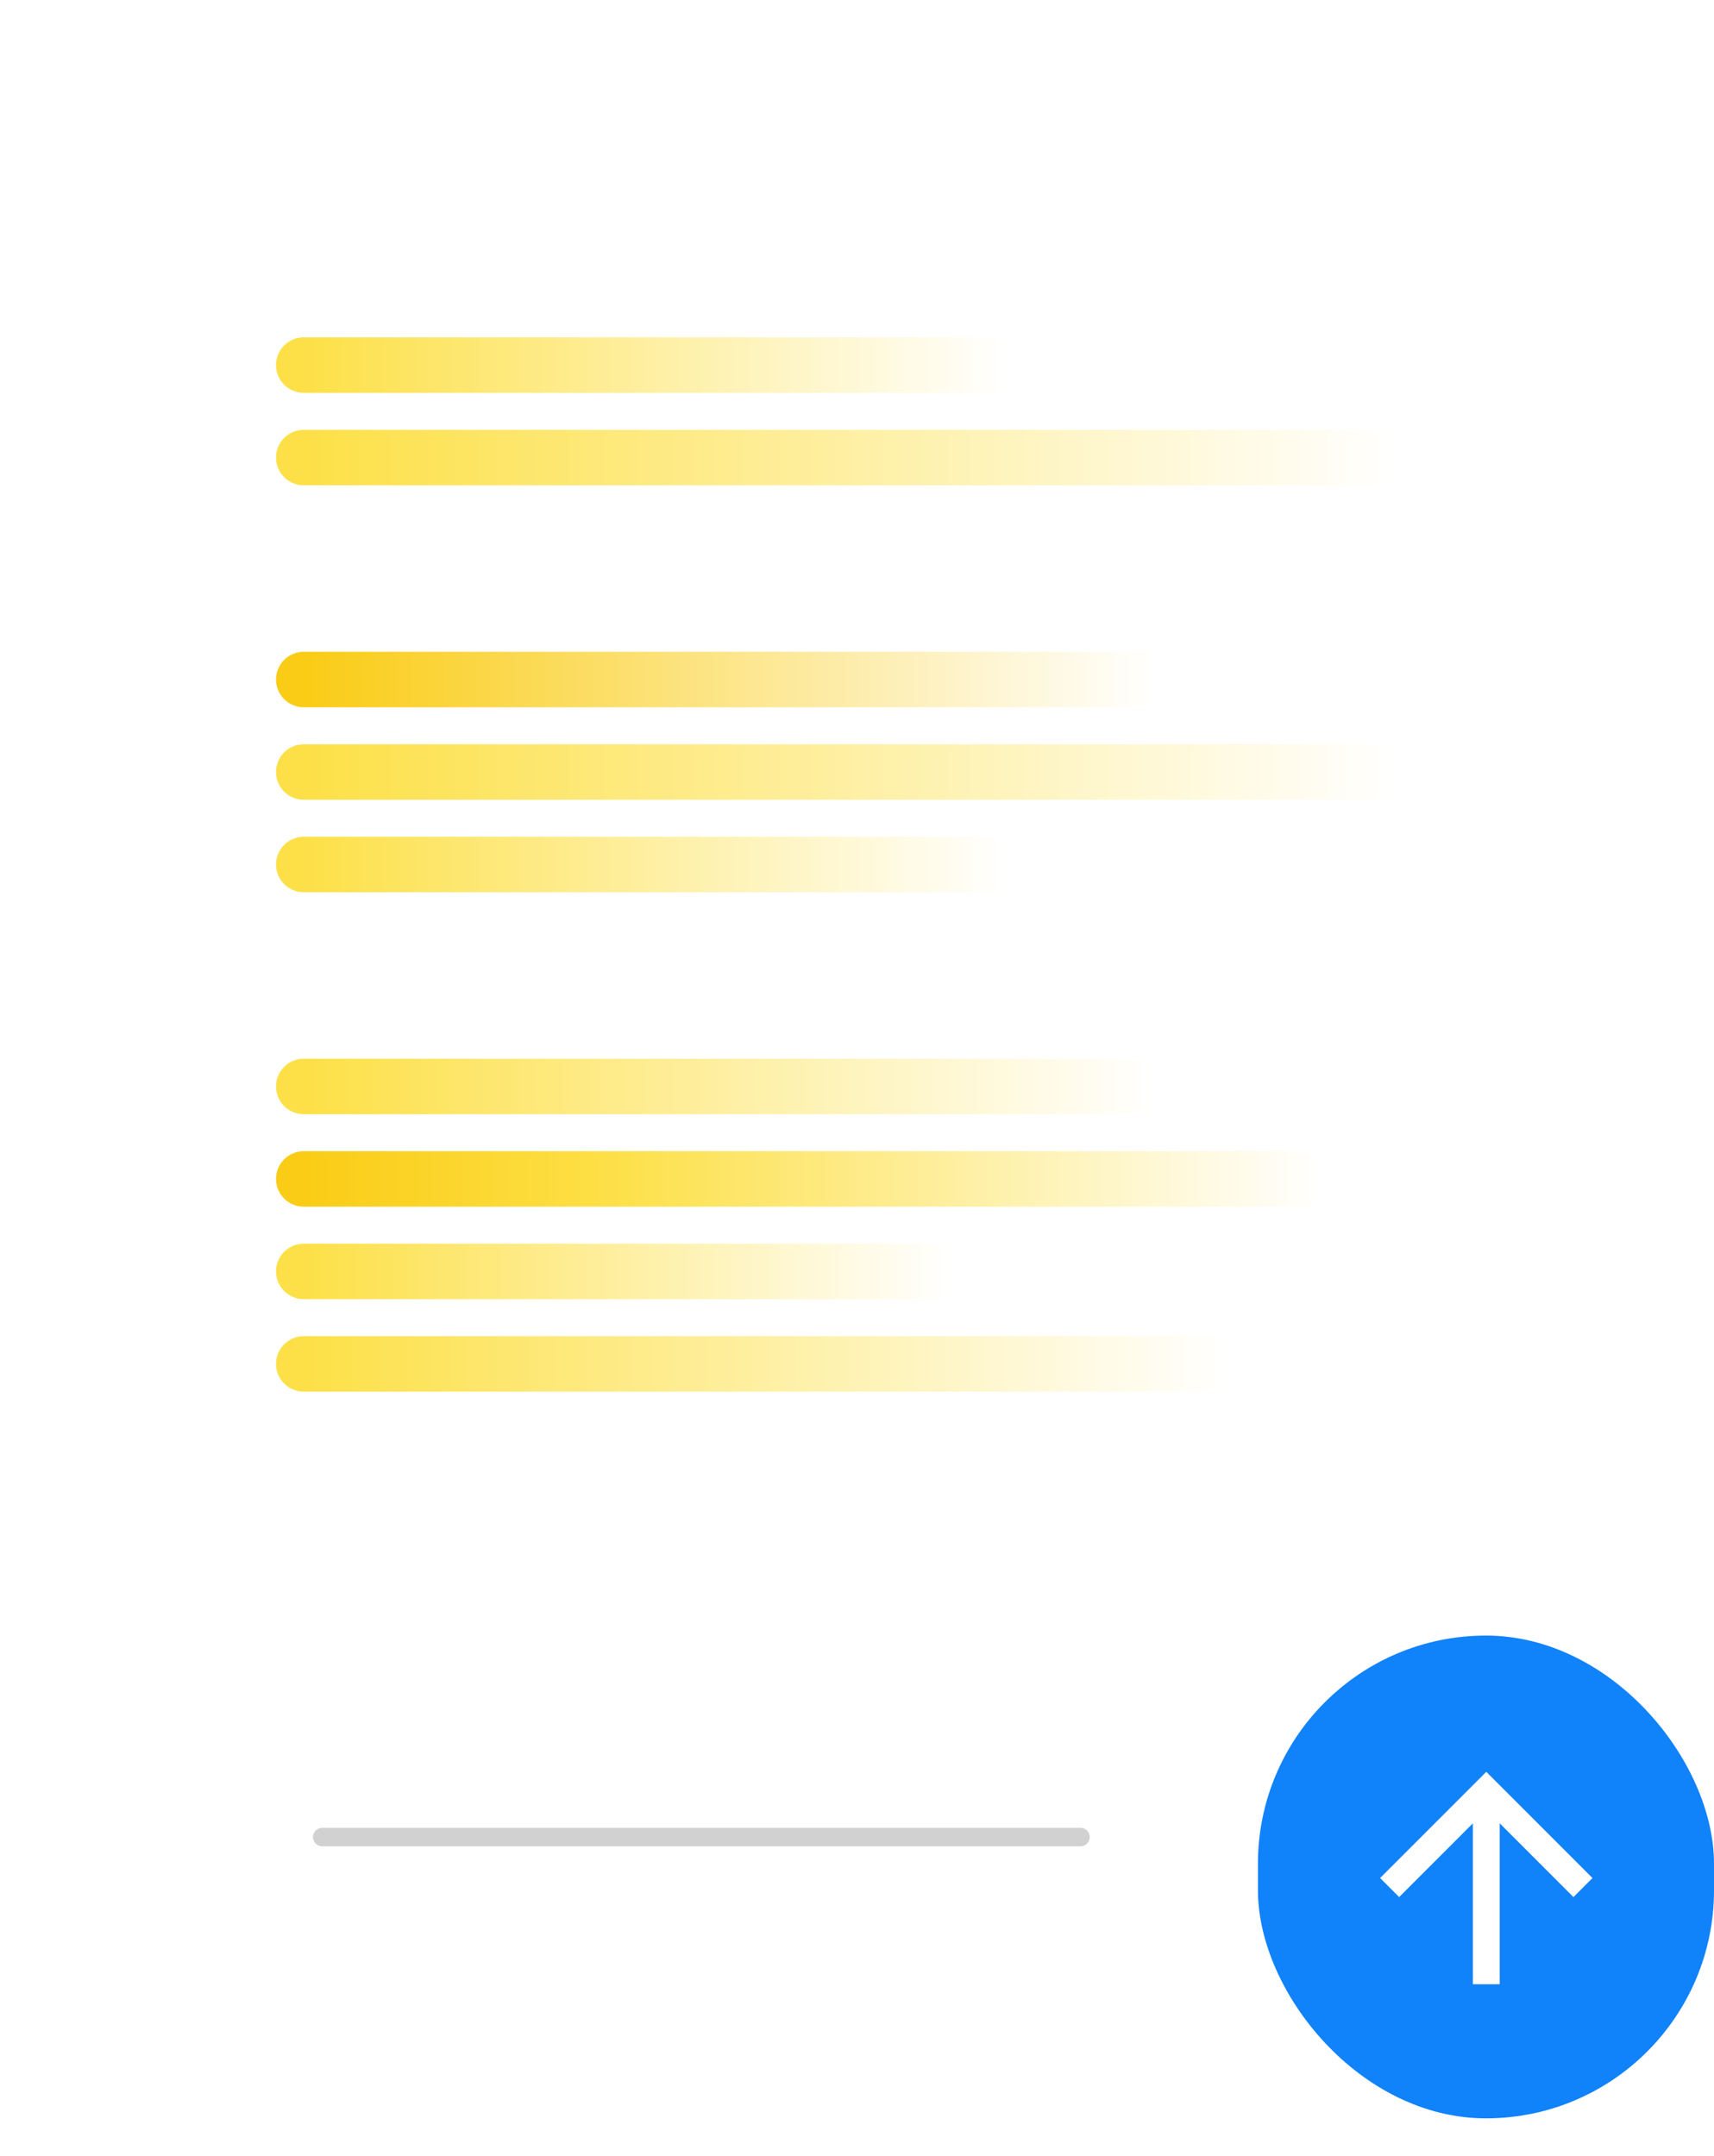 <svg width="132" height="166" viewBox="0 0 132 166" fill="none" xmlns="http://www.w3.org/2000/svg">
<g filter="url(#filter0_d_38_31)">
<rect x="12" y="9" width="107.653" height="142.417" rx="11.393" fill="white"/>
<path d="M23.393 23.126C22.213 23.126 21.257 24.082 21.257 25.262C21.257 26.442 22.213 27.398 23.393 27.398V23.126ZM23.393 27.398H77.511V23.126H23.393V27.398Z" fill="url(#paint0_linear_38_31)"/>
<path d="M23.393 30.247C22.213 30.247 21.257 31.203 21.257 32.383C21.257 33.563 22.213 34.519 23.393 34.519V30.247ZM23.393 34.519H107.419V30.247H23.393V34.519Z" fill="url(#paint1_linear_38_31)"/>
<path d="M23.393 47.337C22.213 47.337 21.257 48.293 21.257 49.473C21.257 50.653 22.213 51.609 23.393 51.609V47.337ZM23.393 51.609H88.905V47.337H23.393V51.609Z" fill="url(#paint2_linear_38_31)"/>
<path d="M23.393 54.458C22.213 54.458 21.257 55.414 21.257 56.594C21.257 57.774 22.213 58.73 23.393 58.73V54.458ZM23.393 58.73H107.419V54.458H23.393V58.73Z" fill="url(#paint3_linear_38_31)"/>
<path d="M23.393 61.578C22.213 61.578 21.257 62.535 21.257 63.715C21.257 64.894 22.213 65.851 23.393 65.851V61.578ZM23.393 65.851H77.511V61.578H23.393V65.851Z" fill="url(#paint4_linear_38_31)"/>
<path d="M23.393 78.669C22.213 78.669 21.257 79.625 21.257 80.805C21.257 81.985 22.213 82.941 23.393 82.941V78.669ZM23.393 82.941H88.905V78.669H23.393V82.941Z" fill="url(#paint5_linear_38_31)"/>
<path d="M23.393 85.79C22.213 85.79 21.257 86.746 21.257 87.926C21.257 89.106 22.213 90.062 23.393 90.062V85.79ZM23.393 90.062H101.722V85.79H23.393V90.062Z" fill="url(#paint6_linear_38_31)"/>
<path d="M23.393 92.91C22.213 92.91 21.257 93.867 21.257 95.046C21.257 96.226 22.213 97.183 23.393 97.183V92.91ZM23.393 97.183H73.239V92.91H23.393V97.183Z" fill="url(#paint7_linear_38_31)"/>
<path d="M23.393 100.031C22.213 100.031 21.257 100.987 21.257 102.167C21.257 103.347 22.213 104.303 23.393 104.303V100.031ZM23.393 104.303H94.601V100.031H23.393V104.303Z" fill="url(#paint8_linear_38_31)"/>
<path d="M24.817 138.599H83.208" stroke="#D1D1D1" stroke-width="1.424" stroke-linecap="round"/>
</g>
<rect x="96.878" y="125.933" width="35.122" height="37.171" rx="17.561" fill="#1082FA"/>
<path d="M115.496 152.778H113.431V140.388L107.752 146.067L106.286 144.601L114.463 136.423L122.641 144.601L121.175 146.067L115.496 140.388V152.778Z" fill="white"/>
<defs>
<filter id="filter0_d_38_31" x="0.607" y="0.455" width="130.44" height="165.203" filterUnits="userSpaceOnUse" color-interpolation-filters="sRGB">
<feFlood flood-opacity="0" result="BackgroundImageFix"/>
<feColorMatrix in="SourceAlpha" type="matrix" values="0 0 0 0 0 0 0 0 0 0 0 0 0 0 0 0 0 0 127 0" result="hardAlpha"/>
<feOffset dy="2.848"/>
<feGaussianBlur stdDeviation="5.697"/>
<feColorMatrix type="matrix" values="0 0 0 0 0.388 0 0 0 0 0.388 0 0 0 0 0.388 0 0 0 0.2 0"/>
<feBlend mode="normal" in2="BackgroundImageFix" result="effect1_dropShadow_38_31"/>
<feBlend mode="normal" in="SourceGraphic" in2="effect1_dropShadow_38_31" result="shape"/>
</filter>
<linearGradient id="paint0_linear_38_31" x1="23.393" y1="26.762" x2="77.511" y2="26.762" gradientUnits="userSpaceOnUse">
<stop stop-color="#FDE047"/>
<stop offset="1" stop-color="white"/>
</linearGradient>
<linearGradient id="paint1_linear_38_31" x1="23.393" y1="33.883" x2="107.419" y2="33.883" gradientUnits="userSpaceOnUse">
<stop stop-color="#FDE047"/>
<stop offset="1" stop-color="white"/>
</linearGradient>
<linearGradient id="paint2_linear_38_31" x1="23.393" y1="50.973" x2="88.905" y2="50.973" gradientUnits="userSpaceOnUse">
<stop stop-color="#FACC15"/>
<stop offset="1" stop-color="white"/>
</linearGradient>
<linearGradient id="paint3_linear_38_31" x1="23.393" y1="58.094" x2="107.419" y2="58.094" gradientUnits="userSpaceOnUse">
<stop stop-color="#FDE047"/>
<stop offset="1" stop-color="white"/>
</linearGradient>
<linearGradient id="paint4_linear_38_31" x1="23.393" y1="65.215" x2="77.511" y2="65.215" gradientUnits="userSpaceOnUse">
<stop stop-color="#FDE047"/>
<stop offset="1" stop-color="white"/>
</linearGradient>
<linearGradient id="paint5_linear_38_31" x1="23.393" y1="82.305" x2="88.905" y2="82.305" gradientUnits="userSpaceOnUse">
<stop stop-color="#FDE047"/>
<stop offset="1" stop-color="white"/>
</linearGradient>
<linearGradient id="paint6_linear_38_31" x1="23.393" y1="89.426" x2="101.722" y2="89.426" gradientUnits="userSpaceOnUse">
<stop stop-color="#FACC15"/>
<stop offset="0.299" stop-color="#FDE047"/>
<stop offset="1" stop-color="white"/>
</linearGradient>
<linearGradient id="paint7_linear_38_31" x1="23.393" y1="96.546" x2="73.239" y2="96.546" gradientUnits="userSpaceOnUse">
<stop stop-color="#FDE047"/>
<stop offset="1" stop-color="white"/>
</linearGradient>
<linearGradient id="paint8_linear_38_31" x1="23.393" y1="103.667" x2="94.601" y2="103.667" gradientUnits="userSpaceOnUse">
<stop stop-color="#FDE047"/>
<stop offset="1" stop-color="white"/>
</linearGradient>
</defs>
</svg>
